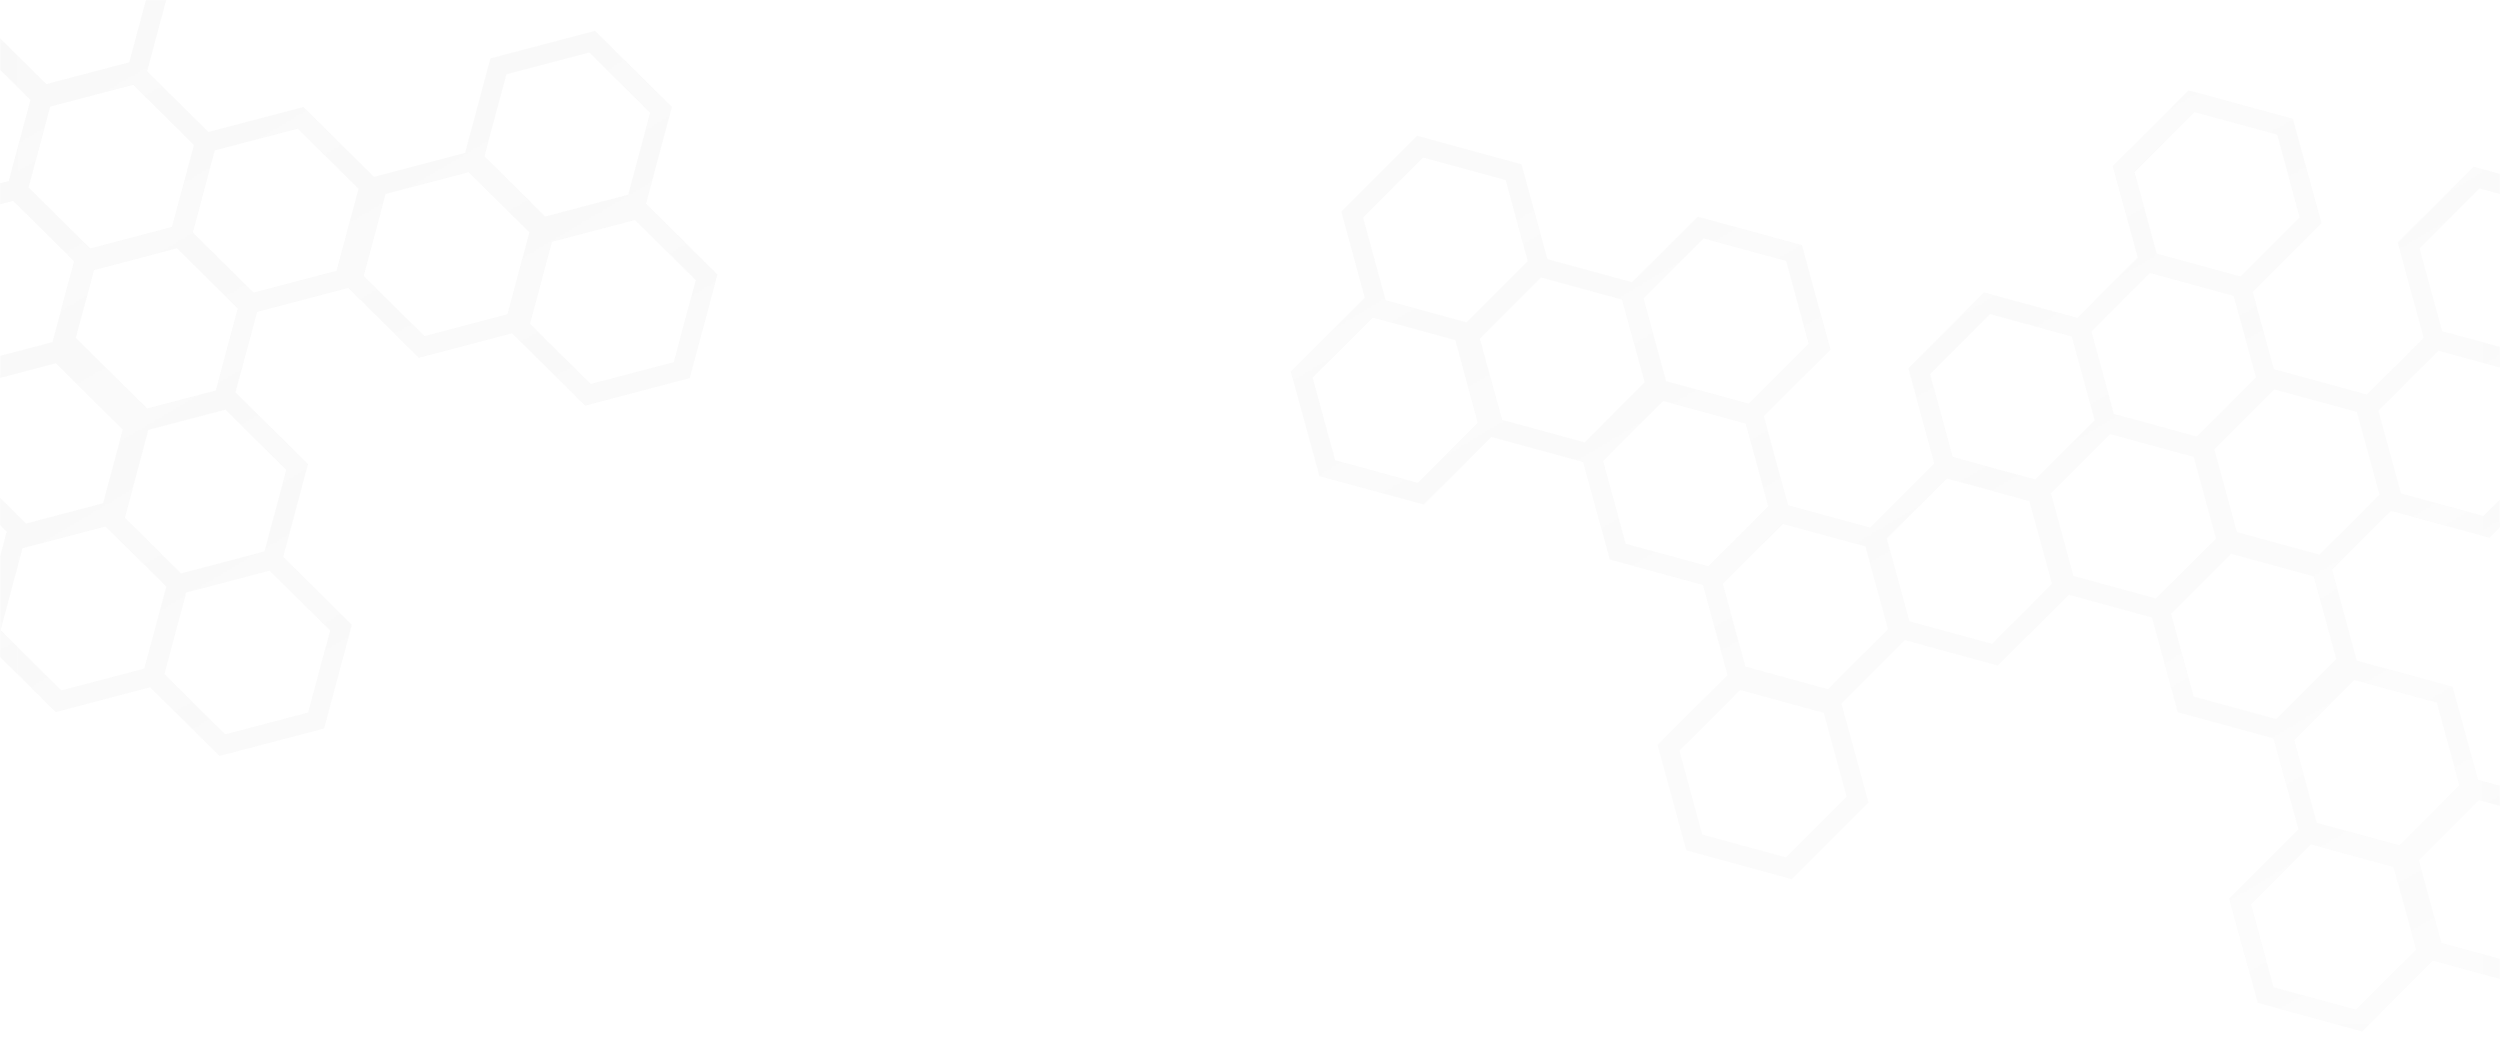 <svg width="1440" height="600" viewBox="0 0 1440 600" fill="none" xmlns="http://www.w3.org/2000/svg">
<mask id="mask0_194_5925" style="mask-type:alpha" maskUnits="userSpaceOnUse" x="0" y="0" width="1440" height="600">
<mask id="path-1-inside-1_194_5925" fill="white">
<path d="M0 0H1440V570C1440 586.569 1426.57 600 1410 600H30C13.431 600 0 586.569 0 570V0Z"/>
</mask>
<path d="M0 0H1440V570C1440 586.569 1426.57 600 1410 600H30C13.431 600 0 586.569 0 570V0Z" fill="url(#paint0_linear_194_5925)"/>
<path d="M0 0H1440H0ZM1450 570C1450 592.091 1432.09 610 1410 610H30C7.909 610 -10 592.091 -10 570H10C10 581.046 18.954 590 30 590H1410C1421.05 590 1430 581.046 1430 570H1450ZM30 610C7.909 610 -10 592.091 -10 570V0H10V570C10 581.046 18.954 590 30 590V610ZM1450 0V570C1450 592.091 1432.09 610 1410 610V590C1421.05 590 1430 581.046 1430 570V0H1450Z" fill="white" fill-opacity="0.2" mask="url(#path-1-inside-1_194_5925)"/>
</mask>
<g mask="url(#mask0_194_5925)">
<path opacity="0.2" fill-rule="evenodd" clip-rule="evenodd" d="M134.256 -175.681L98.793 -210.794L50.426 -198.073L37.625 -150.267L73.087 -115.154L121.455 -127.875L134.256 -175.681ZM130.686 -118.67L146.837 -178.99L102.092 -223.294L41.195 -207.278L26.462 -152.255L-25.503 -138.588L-65.038 -177.733L-121.291 -162.938L-160.261 -201.523L-146.019 -254.711L-190.316 -298.57L-250.602 -282.715L-266.173 -224.562L-315.897 -211.484L-331.886 -151.769L-287.589 -107.909L-232.853 -122.305L-196.963 -86.769L-210.783 -35.156L-166.486 8.704L-106.2 -7.152L-92.161 -59.58L-40.762 -73.098L-5.986 -38.666L-19.497 11.793L-74.475 26.253L-90.464 85.968L-50.926 125.116L-63.629 172.557L-116.394 186.434L-132.383 246.149L-88.087 290.009L-28.419 274.316L4.092 306.506L3.762 306.593L-12.227 366.308L32.07 410.167L86.445 395.866L126.422 435.449L186.709 419.593L202.698 359.878L163.16 320.73L177.454 267.348L135.687 225.994L148.099 179.64L200.561 165.842L241.212 206.092L294.909 191.969L337.012 233.657L397.298 217.801L413.288 158.086L372.126 117.33L387.046 61.608L342.749 17.749L282.463 33.605L267.882 88.058L215.416 101.856L174.766 61.607L120.03 76.002L84.746 41.067L99.667 -14.656L60.13 -53.803L73.469 -103.622L130.686 -118.67ZM32.125 209.249L70.702 247.445L59.349 289.843L14.974 301.514L-20.04 266.846L-7.401 219.645L32.125 209.249ZM71.909 298.173L104.303 330.246L152.296 317.624L164.872 270.657L129.859 235.989L85.483 247.66L71.962 298.159L71.909 298.173ZM84.761 235.285L124.287 224.89L136.926 177.689L101.912 143.02L54.155 155.581L43.7 194.629L84.761 235.285ZM-212.543 -178.889L-225.438 -130.73L-191.136 -96.766L-143.379 -109.326L-130.74 -156.527L-165.754 -191.195L-212.543 -178.889ZM-258.909 -214.839L-224.606 -180.875L-237.502 -132.716L-284.291 -120.41L-319.305 -155.078L-306.666 -202.279L-258.909 -214.839ZM-52.389 174.26L-16.884 209.414L30.204 197.03L42.665 150.495L7.529 115.705L-40.062 128.222L-52.389 174.26ZM-107.163 195.639L-60.074 183.255L-24.57 218.409L-37.031 264.948L-84.788 277.508L-119.802 242.84L-107.163 195.639ZM51.976 143.105L99.061 130.722L111.7 83.52L76.686 48.852L28.929 61.413L16.468 107.948L51.976 143.105ZM5.022 104.266L17.527 57.566L-17.487 22.898L-65.244 35.458L-77.883 82.659L-43.241 116.959L5.022 104.266ZM107.283 341.313L155.277 328.691L190.116 363.187L177.478 410.388L129.721 422.948L94.707 388.28L107.283 341.313ZM62.468 -106.215L27.454 -140.883L-20.303 -128.323L-32.941 -81.122L2.072 -46.453L49.829 -59.014L62.468 -106.215ZM52.072 -46.015L87.085 -11.347L74.447 35.854L26.689 48.414L-8.324 13.746L4.314 -33.455L52.072 -46.015ZM206.481 108.775L171.467 74.107L123.71 86.668L111.071 133.869L146.085 168.537L193.842 155.976L206.481 108.775ZM339.45 30.249L374.464 64.918L361.825 112.118L314.068 124.679L279.055 90.011L291.693 42.81L339.45 30.249ZM-33.323 -130.564L-68.337 -165.233L-116.094 -152.672L-128.732 -105.471L-93.719 -70.803L-45.962 -83.363L-33.323 -130.564ZM-193.614 -286.07L-158.6 -251.402L-171.239 -204.201L-218.996 -191.64L-254.01 -226.308L-241.371 -273.509L-193.614 -286.07ZM269.893 99.162L304.907 133.83L292.268 181.031L244.511 193.591L209.497 158.923L222.136 111.722L269.893 99.162ZM95.764 337.906L60.75 303.237L12.993 315.798L0.354 362.999L35.368 397.667L83.125 385.107L95.764 337.906ZM400.706 161.395L365.693 126.727L317.936 139.288L305.297 186.489L340.311 221.157L388.068 208.596L400.706 161.395ZM-137.805 -98.226L-102.792 -63.558L-115.43 -16.357L-163.187 -3.796L-198.201 -38.465L-185.563 -85.666L-137.805 -98.226Z" fill="#D7D7D7"/>
<path opacity="0.2" fill-rule="evenodd" clip-rule="evenodd" d="M980.506 480.7L1028.65 493.855L1063.65 458.867L1050.48 410.618L1002.34 397.463L967.338 432.452L980.506 480.7ZM1032.07 506.406L1076.23 462.258L1060.66 405.183L1097.13 368.721L1150.8 383.388L1191.6 342.605L1239.5 355.693L1254.4 410.295L1309.58 425.375L1323.86 477.709L1284 517.563L1300.41 577.7L1360.54 594.132L1401.34 553.35L1457.21 568.62L1500.93 524.915L1484.52 464.778L1427.37 449.159L1412.75 395.595L1357.57 380.515L1343.28 328.183L1377.22 294.258L1433.92 309.752L1473 270.682L1526.67 285.349L1570.39 241.644L1553.98 181.506L1499.71 166.677L1484.91 112.434L1424.78 96.002L1381.06 139.707L1396.03 194.545L1363.31 227.252L1309.76 212.618L1297.62 168.146L1337.19 128.594L1320.77 68.456L1260.64 52.024L1216.92 95.729L1231.29 148.363L1196.55 183.084L1142.88 168.417L1099.16 212.122L1114.13 266.963L1077.18 303.895L1029.98 290.994L1015.98 239.722L1054.37 201.35L1037.96 141.213L977.825 124.781L940.037 162.555L891.316 149.241L876.416 94.641L816.284 78.209L772.564 121.914L786.1 171.514L743.524 214.075L759.935 274.213L820.067 290.645L859.009 251.717L911.907 266.173L927.221 322.288L980.889 336.954L995.036 388.79L954.751 429.06L971.329 489.807L1032.07 506.406ZM887.729 159.875L852.468 195.124L865.205 241.796L912.735 254.785L947.293 220.239L934.292 172.6L887.729 159.875ZM844.715 185.669L798.152 172.944L785.151 125.305L819.709 90.759L867.239 103.748L879.976 150.42L844.715 185.669ZM1286.58 170.416L1238.38 157.245L1204.68 190.939L1217.63 238.414L1265.33 251.447L1299.4 217.389L1286.58 170.416ZM1242.33 146.093L1229.51 99.12L1264.07 64.574L1311.6 77.563L1324.6 125.202L1290.53 159.264L1242.33 146.093ZM1276.4 310.174L1263.58 263.206L1215.38 250.034L1181.31 284.092L1194.31 331.731L1241.84 344.72L1276.4 310.174ZM1172.28 276.142L1206.47 241.963L1193.33 193.818L1146.31 180.968L1111.75 215.514L1124.75 263.153L1172.28 276.142ZM1475.95 259.874L1462.89 211.999L1497.28 177.625L1544.81 190.613L1557.81 238.252L1523.25 272.798L1475.95 259.874ZM1430.49 297.201L1464.88 262.827L1451.81 214.952L1404.52 202.027L1369.96 236.573L1382.96 284.212L1430.49 297.201ZM1005.38 383.963L1052.91 396.952L1087.47 362.406L1074.47 314.767L1026.94 301.778L992.38 336.324L1005.38 383.963ZM1147.38 370.837L1099.85 357.849L1086.85 310.21L1121.4 275.664L1168.93 288.652L1181.94 336.291L1147.38 370.837ZM1263.57 401.188L1311.1 414.177L1345.66 379.631L1332.66 331.992L1285.13 319.003L1250.57 353.549L1263.57 401.188ZM1357.11 581.582L1309.58 568.593L1296.58 520.954L1331.14 486.408L1378.67 499.397L1391.67 547.036L1357.11 581.582ZM936.398 313.181L983.928 326.169L1018.49 291.624L1005.49 243.984L957.955 230.996L923.397 265.542L936.398 313.181ZM816.642 278.094L769.112 265.106L756.111 217.467L790.669 182.921L838.199 195.909L851.2 243.549L816.642 278.094ZM1288.48 306.494L1336.01 319.482L1370.57 284.936L1357.56 237.297L1310.03 224.309L1275.48 258.855L1288.48 306.494ZM1382.02 486.887L1334.49 473.898L1321.48 426.259L1356.04 391.713L1403.57 404.702L1416.57 452.341L1382.02 486.887ZM1406.65 190.737L1454.18 203.726L1488.74 169.18L1475.74 121.541L1428.2 108.552L1393.65 143.098L1406.65 190.737ZM1406.26 543.081L1453.79 556.07L1488.35 521.524L1475.34 473.885L1427.81 460.896L1393.26 495.442L1406.26 543.081ZM1007.22 232.505L959.693 219.516L946.692 171.877L981.25 137.331L1028.78 150.32L1041.78 197.959L1007.22 232.505Z" fill="#D7D7D7"/>
</g>
<defs>
<linearGradient id="paint0_linear_194_5925" x1="60" y1="-207.85" x2="769.826" y2="990.85" gradientUnits="userSpaceOnUse">
<stop stop-color="white" stop-opacity="0.8"/>
<stop offset="1" stop-color="white" stop-opacity="0.4"/>
</linearGradient>
</defs>
</svg>
